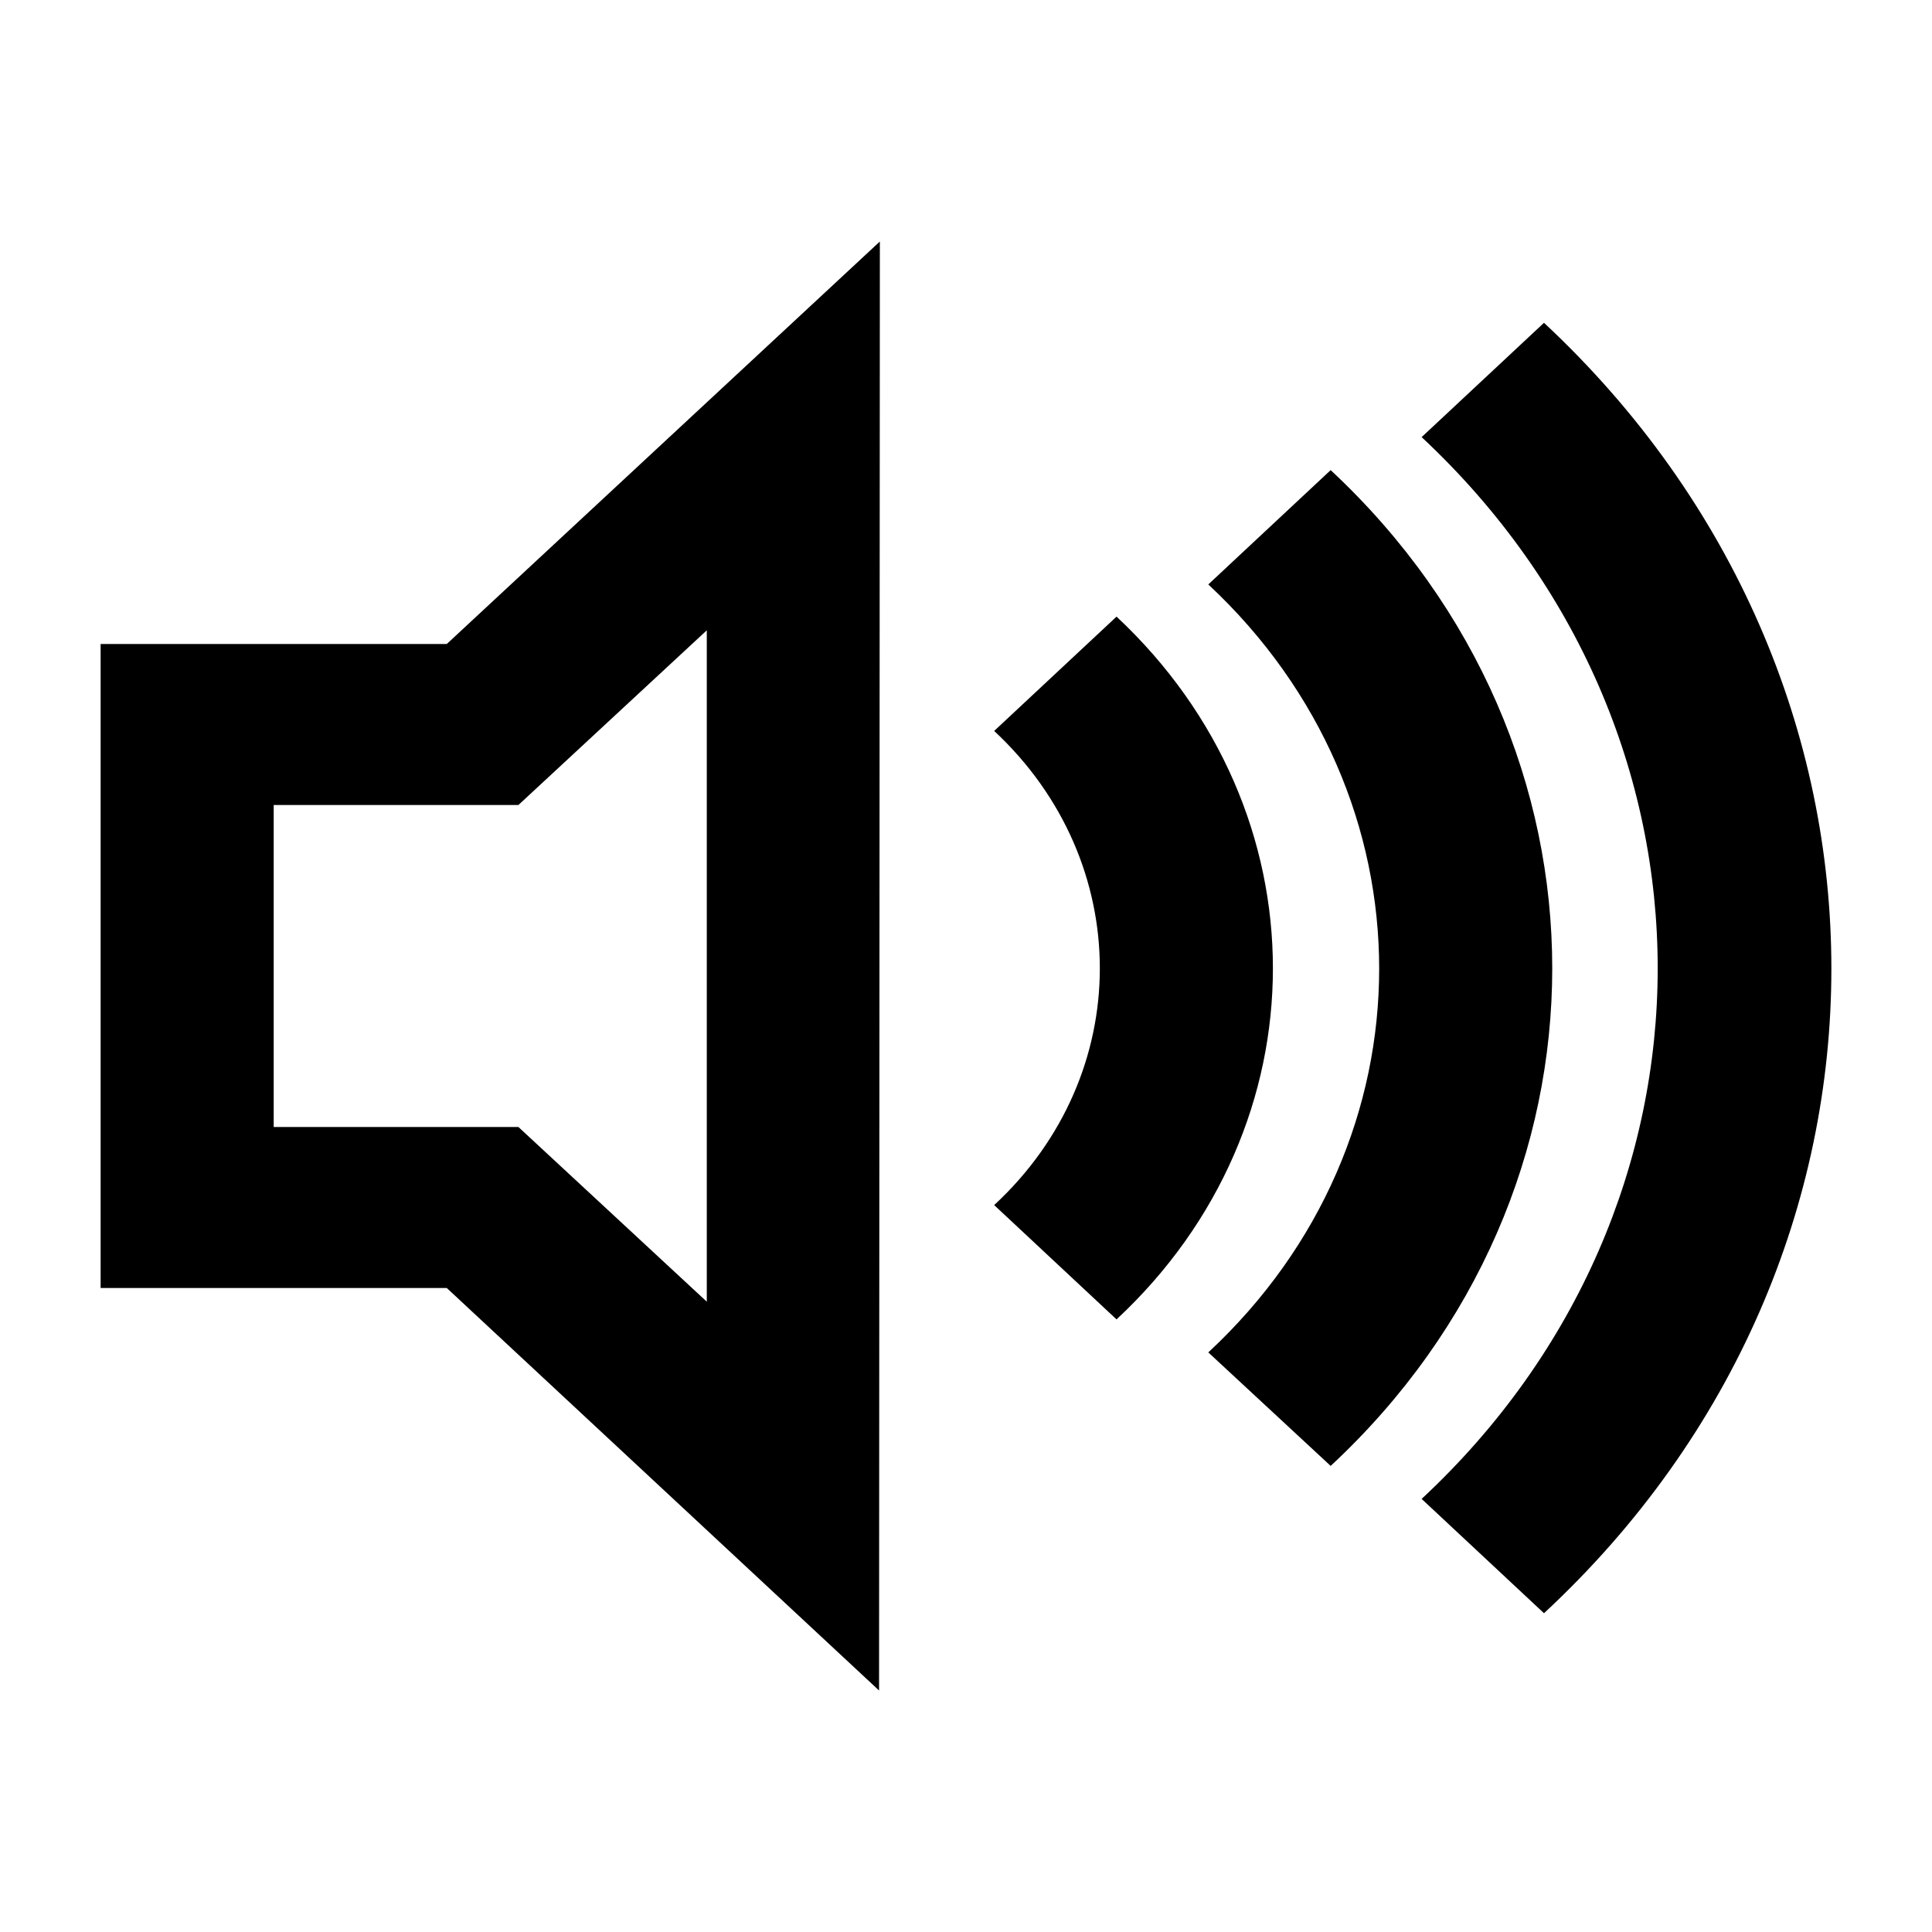 <svg class="jw-svg-icon jw-svg-icon-volume-100" xmlns="http://www.w3.org/2000/svg" viewBox="0 0 240 240"><path d="M87.8 78.3 64.4 100H34v40h30.4l23.4 21.7V78.3zM109.2 210l-53.7-50h-43V80h43l53.8-50-.1 180zm29.5-46.1-15.2-14.2c17.5-16.2 17.5-42.6 0-58.9l15.2-14.2c25.9 24.2 25.9 63.2 0 87.3zm26.6 18.2L150.1 168c28.3-26.3 28.3-69 0-95.4l15.2-14.2c36.7 34.2 36.7 89.6 0 123.7zm26.5 18.3-15.2-14.2c39.1-36.4 39.1-95.4 0-131.9l15.2-14.2c47.6 44.4 47.6 116.1 0 160.3z"/></svg>